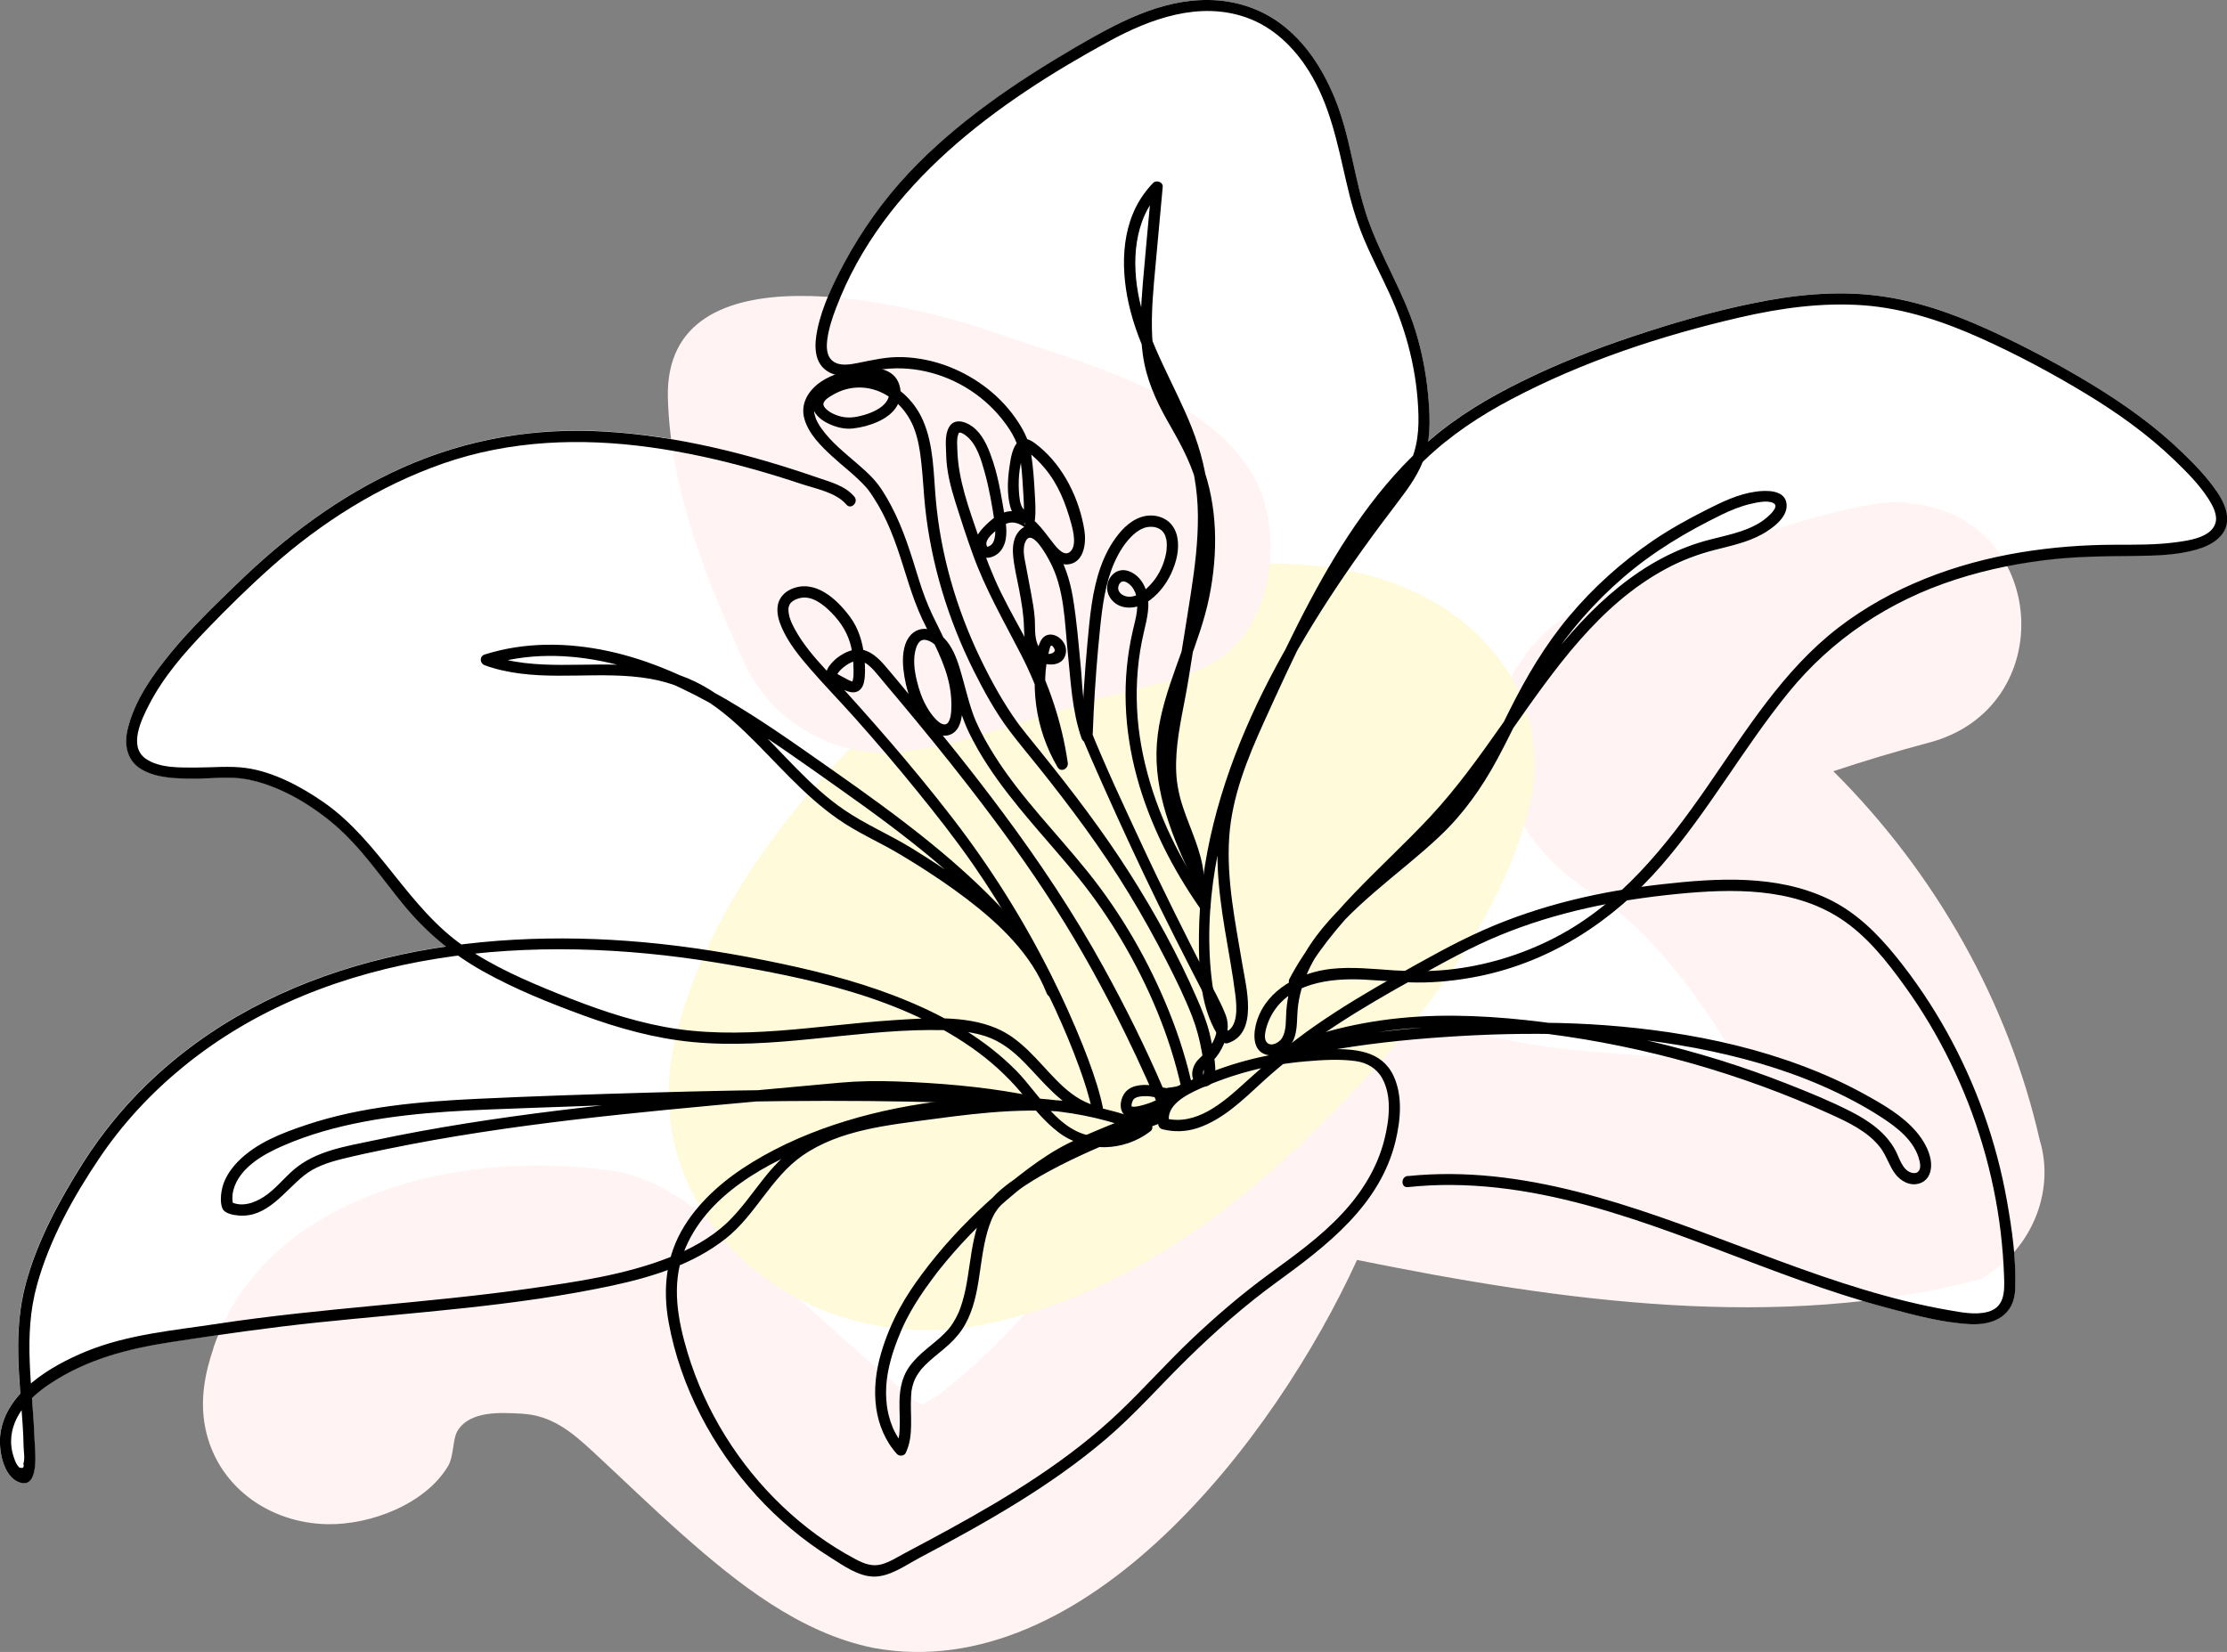 <svg id="a" xmlns="http://www.w3.org/2000/svg" width="300" height="222.59" viewBox="0 0 300 222.59"><rect x="0" y="0" width="300" height="222.59" fill="#808080" stroke="none"/><defs><style>.c{fill:#fff3f3}</style></defs><path d="m298.57,66.16c-1.3-1.91-2.96-3.62-4.62-5.22-3.65-3.51-7.79-6.49-12.11-9.11-4.49-2.73-9.17-5.23-13.95-7.4-4.83-2.2-9.87-3.98-15.16-4.62-5.57-.68-11.23-.06-16.7,1.06-5.42,1.12-10.78,2.69-16.03,4.43-5.14,1.71-10.19,3.69-15.05,6.1-4.38,2.16-8.57,4.63-12.28,7.83-.1.09-.2.19-.3.27.33-2.18.19-4.46-.03-6.61-.28-2.81-.83-5.6-1.66-8.3-1.64-5.33-4.71-10.04-6.5-15.3-1.8-5.3-2.27-10.97-4.42-16.16-1.62-3.91-4.01-7.61-7.48-10.12C169.56,1.05,166.25.06,162.89,0c-6.64-.1-12.55,3.18-18.1,6.44-8.01,4.7-15.96,10.09-22.35,16.88-3.39,3.6-6.3,7.68-8.64,12.03-1.53,2.83-3.01,5.89-3.67,9.06-.42,2.02-.55,4.57,1.53,5.73.27.15.55.25.83.33-.68.26-1.34.55-1.93.94-1.72,1.15-2.88,2.99-2.25,5.1.6,1.99,2.22,3.59,3.7,4.96,1.49,1.38,3.15,2.61,4.52,4.11.08.08.15.17.22.25.03.03.06.07.09.1.25.33.48.67.71,1.01.47.71.89,1.44,1.28,2.19.26.49.49.99.71,1.49-1.56-1.78-4.69-3.98-4.69-3.98,0,0,0,0,0,0-1.25-1.27-3.1-1.76-4.74-2.33-9.19-3.18-18.76-5.59-28.5-6.18-9.48-.58-18.66.97-27.34,4.84-8.38,3.74-15.7,9.24-22.27,15.6-3.08,2.98-6.18,5.96-8.91,9.28-2.5,3.04-4.98,6.51-5.89,10.41-.5,2.16-.04,4.29,1.99,5.44,2.04,1.14,4.65,1.18,6.92,1.19,2.31.01,4.77-.34,7.05.07,4.29.77,8.59,3.3,11.86,6.09,3.66,3.12,6.32,7.14,9.35,10.83,1.73,2.11,3.64,3.98,5.73,5.63-14.24,2.08-27.9,7.31-38.75,17.1-3.93,3.54-7.37,7.62-10.2,12.09-3.2,5.05-6.12,10.43-7.69,16.23-1.35,4.96-1.11,9.86-.74,14.84-1.38,1.52-2.39,3.3-2.68,5.36-.28,2.02.3,5.83,2.59,6.6,2.76.93,2.04-4.54,2-5.87-.07-1.84-.21-3.67-.34-5.49.73-.71,1.53-1.35,2.34-1.89,5.07-3.39,10.63-4.79,16.59-5.7,6.46-.98,12.92-1.91,19.42-2.6,13.28-1.39,26.71-2.18,39.79-4.98,2.53-.54,5.08-1.21,7.52-2.12-.39,2.3-.33,4.69.11,7.1,1.58,8.66,5.94,16.86,11.84,23.34,2.91,3.2,6.26,6.01,9.93,8.31,1.7,1.07,3.78,2.56,5.86,2.59,2.17.02,4.26-1.51,6.09-2.49,8.82-4.69,17.64-9.6,25.27-16.12,3.9-3.34,7.28-7.22,10.95-10.81,3.76-3.67,7.71-7.15,11.96-10.25,4.78-3.48,9.73-7.22,12.97-12.13.73-.18,2.53-.49,4.67-.68.01,0,.02,0,.03,0,1.99-.2,3.98-.3,5.98-.29,16.43.14,31.71,7.45,46.89,12.85,3.85,1.37,7.73,2.65,11.67,3.7,3.63.97,7.51,2.04,11.28,2.21,3.2.15,5.86-1.22,6-4.69.16-3.94-.42-8.05-1.11-11.92-1.41-7.97-4.17-15.71-8.1-22.78-1.98-3.56-4.26-6.95-6.82-10.12-2.56-3.18-5.49-6.06-9.21-7.82-6.92-3.27-14.85-2.79-22.25-1.96-.99.11-1.99.24-2.97.38.95-.94,1.87-1.91,2.75-2.93,6.32-7.28,11.02-15.78,17.08-23.26,5.91-7.29,13.69-12.42,22.61-15.29,4.38-1.41,8.92-2.3,13.49-2.76,3.55-.36,7.1-.36,10.67-.4,2.74-.03,5.59-.1,8.24-.86,1.99-.57,4.14-1.8,4.12-4.14-.01-1.35-.69-2.64-1.43-3.73Zm-181.74-.22s0,0,0,0c-.02-.02-.05-.06,0,0Z" fill="#fff"/><path class="c" d="m28.76,181.58c7.22-21.12,34.66-27.19,55.33-23.55,7.42,2.05,12.47,7.18,17.94,12.05,7.11,6.14,13.89,12.63,21.17,18.58.34.21.68.42,1.02.62.83-.46,1.64-.95,2.42-1.47,4.85-3.82,9.27-8.17,13.24-12.83,3.57-4.61,7.24-9.28,9.53-14.69,1.83-4.32,3.24-8.64,5.86-12.59,4.86-7.33,13.3-12.94,22.45-12.22,11.77.92,23.03,4.98,34.78,6.07-1.44-.19-2.88-.37-4.32-.55,8.51,1.09,17.08,1.64,25.66,1.7-2.06-3.64-4.39-7.13-6.96-10.47-3.13-4.06-7.55-8.92-11.99-11.61-13.07-7.93-18.73-24.22-6.59-35.52,5.16-5.37,42.08-19.25,49.07-17.26,18.58,1.8,20.33,27.68,2.32,32.27-4.28,1.14-8.52,2.41-12.72,3.81,13.8,13.75,23.59,31.14,27.81,49.73,2.15,7.07-1.3,15.09-8.02,18.72-27.01,7.14-56.54,2.96-83.95-2.6-11.09,24.22-36.61,57.41-65.05,52.3-9.99-1.99-18.43-8.73-25.87-15.32-4.06-3.6-7.96-7.39-11.94-11.08-2.94-2.72-5.61-4.98-9.77-5.19-2.74-.14-6.81-.41-8.51,2.26-.74,1.16-.48,3.42-1.33,4.84-3.1,5.14-10.46,7.9-16.23,7.8-7.92-.14-14.98-5.18-16.49-13.16-.69-3.61-.02-7.19,1.15-10.61Z"/><path d="m108.16,175.32c-12.81-6.41-20.71-19.98-17.29-34.95,4.91-21.43,22.86-41.63,41.31-54.33,6.17-4.25,17.12-7.52,24.92-8.89,7.62-1.34,15.74-1.75,23.68-.42,16.7,2.81,28.41,15.5,25.49,30.94-3.68,15.81-14.8,29.99-26.06,41.58-12.29,12.66-27.98,24.99-46.86,29.05-9.19,1.98-17.97.64-25.2-2.97Z" fill="#fffad9"/><path class="c" d="m89.97,53.61c-.54-20.88,32.68-12.76,43.57-8.95,11.23,3.93,29.07,8.25,35.33,19.53,4.33,7.81,2.62,20.87-5.88,25.36-5.54,2.92-12.03,3.34-17.83,5.55-8.55,2.18-16.8,5.9-25.76,6.34-8.29.05-15.64-4.88-18.89-11.63-5.27-11.53-10.21-23.6-10.54-36.2Z"/><path d="m146.8,98.05c2.12,5.29,4.56,10.46,6.96,15.63,2.81,6.06,5.81,12.03,8.85,17.98.86,1.69,1.84,3.38,2.52,5.15.48,1.26.24,2.7-.28,3.91-.34.78-.81,1.55-1.41,2.17-.42.43-1.27.94-1.37,1.51-.03.16.04.32.04.49,0-.07,0,.13,0,.03,0-.04-.19.1.03,0,.02,0-.13.05-.05.03-.01.01-.02.03-.03.04-.04.05-.04.05,0,0,.02,0,.05-.2,0,.04.02-.07.04-.13.06-.2.01-.04.02-.09.03-.13.02-.12-.01.18,0-.05.08-.99-.08-2-.26-2.97-.3-1.64-.71-3.23-1.32-4.79-.97-2.48-2.14-4.88-3.35-7.25-1.59-3.12-3.29-6.19-5.11-9.18-3.64-6-7.84-11.63-12.22-17.11-1.3-1.62-2.64-3.21-3.89-4.87-1.9-2.51-3.46-5.37-4.87-8.18-3.42-6.87-5.71-14.38-6.51-22.03-.2-1.91-.28-3.84-.49-5.75-.18-1.7-.44-3.48-1.1-5.07-.99-2.35-2.98-4.33-5.48-5-1.2-.32-2.45-.31-3.64.02-.65.18-1.25.46-1.83.8-.43.26-1.07.63-1.16,1.14,0,.04.01.19.04.26.1.22.24.36.42.53.37.33.84.57,1.3.74.98.37,1.88.39,2.87.19,1.69-.34,4.68-1.43,4.18-3.64-.09-.4-.2-.61-.51-.88-.2-.17-.54-.32-.89-.41-.84-.21-1.84-.15-2.75,0-1.79.31-3.72.86-5.02,2.18-.65.66-.95,1.33-.88,2.17.02.2.18.77.29,1.01.2.44.45.85.73,1.23,1.28,1.8,3.09,3.22,4.74,4.66.75.65,1.5,1.3,2.17,2.03.99,1.08,1.76,2.38,2.44,3.67,1.67,3.13,2.68,6.54,3.72,9.91.51,1.65,1.09,3.23,1.83,4.79.74,1.56,1.54,3.08,2.24,4.66,1.14,2.6,1.99,5.42,1.79,8.29-.08,1.1-.31,2.46-1.36,3.06-1.2.69-2.5-.05-3.35-.93-1.95-2.02-2.93-5.02-3.22-7.75-.15-1.41-.1-3.13.75-4.33.68-.96,1.82-1.35,2.95-.98,2.92.97,3.73,4.58,4.45,7.17.49,1.77.92,3.57,1.66,5.25.7,1.58,1.56,3.09,2.48,4.55,3.6,5.7,8.4,10.47,12.6,15.71,4.53,5.66,8.18,12.01,10.89,18.73.69,1.72,1.32,3.47,1.86,5.24.27.86.51,1.73.74,2.6.12.45.23.9.33,1.34.11.48.29.93,0,1.37-.44.64-1.2.94-1.94,1.08-.64.11-1.26.26-1.9.14-.74-.13-1.44-.35-2.2-.35-.55,0-1.39.05-1.69.47-.16.22-.35.83-.19.99-.1-.1.16-.03.26-.03.24,0,.47-.05.7-.1.6-.13,1.2-.32,1.78-.55.2-.08.4-.17.59-.27.09-.04.17-.1.25-.14.16-.09.01,0,.04-.03-.06.24-.13.49-.19.73-.08-.19-.15-.38-.23-.56-.05-.11-.09-.22-.14-.33-.05-.12.04.09-.03-.07-.03-.08-.07-.16-.1-.24-.31-.72-.62-1.44-.95-2.16-.94-2.1-1.92-4.19-2.94-6.26-2.83-5.76-5.92-11.4-9.37-16.81-3.58-5.63-7.52-11.03-11.6-16.3-3.11-4.01-6.32-7.95-9.58-11.84-.86-1.02-1.72-2.03-2.56-3.06-.43-.52-.86-1.04-1.38-1.47-.25-.21-.54-.4-.84-.52-.31-.13-.44-.15-.67-.14-.8.06-1.81.73-2.4,1.37-.12.13-.24.28-.32.44-.06.11-.05.08-.07.17-.02.07,0,.1-.02.05-.12-.15-.23-.3-.35-.45.61.31,1.19.66,1.8.97.25.13.31.15.56.24,0,0,.21.06.09.03-.1-.03.06,0,.08,0-.08,0-.09.06-.04,0,.09-.09-.07.07-.1.07.07,0,.03-.07,0,.02.02-.05.06-.09.08-.14,0,0,.04-.15.07-.26.09-.4.07-.84.07-1.25-.01-1.02-.09-2.05-.31-3.05-.41-1.82-1.36-3.34-2.66-4.66-1.08-1.1-2.68-2.41-4.34-1.95-.5.14-.85.31-1.16.64-.1.1-.03.03-.01,0-.03.04-.07.09-.09.14-.02.04-.14.29-.08.14-.04.09-.06.19-.09.28-.01.05-.02.11-.03.16.02-.14,0,.02,0,.07-.02.92.37,1.85.86,2.74,1.12,2.05,2.68,3.85,4.26,5.56,5.87,6.38,11.57,12.89,16.88,19.76,5.14,6.65,9.61,13.73,13.37,21.25,1.56,3.11,3,6.29,4.29,9.52.92,2.32,1.79,4.69,2.41,7.11.1.41.2.83.28,1.24.19.95-1.27,1.35-1.45.4-.39-1.97-1.03-3.89-1.71-5.78-.98-2.71-2.1-5.36-3.3-7.97-3.12-6.76-6.79-13.3-11.04-19.42-2.38-3.43-4.97-6.72-7.6-9.96-2.71-3.34-5.51-6.62-8.37-9.83-1.94-2.17-3.97-4.26-5.88-6.46-1.5-1.72-3.01-3.57-3.92-5.68-.4-.93-.69-1.95-.51-2.97.17-.96.85-1.72,1.72-2.13,3.22-1.5,6.23,1.29,8.02,3.72,1.13,1.53,1.67,3.34,1.89,5.21.1.91.16,1.86.09,2.78-.05.59-.14,1.26-.56,1.72-.8.87-1.99.26-2.84-.2-.25-.14-.5-.28-.74-.41-.35-.19-.86-.35-1.03-.74-.24-.58.04-1.27.38-1.75.74-1.05,2.04-1.92,3.29-2.19,1.65-.36,3.08.83,4.09,2,1.19,1.37,2.33,2.78,3.49,4.17,4.3,5.14,8.5,10.37,12.5,15.75,4.97,6.67,9.58,13.58,13.59,20.87,2.91,5.28,5.6,10.69,7.98,16.23.25.59.51,1.19.75,1.79.1.24-.02.56-.19.73-.26.27-.63.43-.97.58-.52.23-1.05.43-1.59.59-.93.28-2.41.72-3.2-.07-.8-.79-.5-2.31.18-3.07.95-1.07,2.68-1.03,3.97-.82.39.07.78.16,1.16.24.11.02.23.05.33.06.1,0,0,.02-.03.02.1,0,.22-.04.31-.06.57-.1,1.46-.09,1.84-.61-.03.19-.05.39-.08.58-1.55-7-4.4-13.69-8.04-19.85-1.73-2.93-3.66-5.74-5.8-8.39-2.05-2.54-4.23-4.97-6.34-7.46-2.11-2.49-4.16-5.04-5.94-7.77-.89-1.37-1.71-2.79-2.43-4.26-.78-1.61-1.33-3.3-1.8-5.02-.47-1.7-.89-3.43-1.59-5.06-.42-.97-1.05-1.95-2.04-2.37-.17-.07-.39-.13-.5-.14-.2-.02-.33,0-.45.04-.42.17-.66.64-.8,1.08-.44,1.41-.23,2.98.11,4.39.3,1.27.74,2.53,1.41,3.65.29.49.61.96,1,1.38.32.35.75.79,1.25.85.33.04.51-.15.66-.42.21-.41.28-.94.31-1.4.07-1.06,0-2.15-.19-3.2-.59-3.27-2.3-6.18-3.7-9.14-1.45-3.08-2.26-6.37-3.37-9.58-.56-1.62-1.2-3.22-1.99-4.74-.39-.75-.82-1.48-1.28-2.19-.23-.35-.46-.69-.71-1.02-.05-.07,0,0,.01.02-.03-.04-.06-.07-.09-.11-.07-.09-.15-.17-.22-.25-1.37-1.51-3.03-2.73-4.52-4.11-1.48-1.37-3.11-2.97-3.7-4.96-.63-2.1.53-3.94,2.25-5.1,1.54-1.03,3.56-1.55,5.38-1.78,1.76-.22,4.11-.04,4.97,1.79.49,1.03.44,2.25-.12,3.24-.56,1-1.57,1.7-2.59,2.16-1.06.48-2.17.77-3.32.91-1.1.13-2.18-.12-3.18-.57-.95-.42-2.01-1.16-2.27-2.23-.33-1.36.8-2.34,1.84-2.97,2.27-1.36,5.07-1.66,7.54-.67,2.46.98,4.42,2.97,5.47,5.39,1.43,3.29,1.4,7.07,1.71,10.58.64,7.39,2.76,14.71,5.97,21.39,1.45,3.02,3.1,6.02,5.06,8.75.08.11.15.21.23.31.04.06.08.11.13.17-.04-.05.04.05.11.14.25.31.49.63.74.94.69.86,1.39,1.72,2.08,2.58,4.18,5.2,8.24,10.52,11.82,16.16,3.4,5.35,6.49,10.97,9.02,16.79.68,1.55,1.33,3.12,1.73,4.77.24.99.45,2,.59,3.01.13.95.28,1.97.07,2.91-.23,1.02-1.35,1.63-2.28.99-1.14-.78-.78-2.43,0-3.3.52-.58,1.15-1.01,1.6-1.67.46-.68.83-1.44.97-2.26.09-.54.06-1.1-.11-1.61-.02-.06-.12-.3-.08-.2.05.12-.03-.07-.04-.09-.04-.08-.07-.16-.11-.24-.9-1.96-1.92-3.87-2.9-5.78-1.54-3.02-3.08-6.04-4.57-9.08-2.62-5.35-5.11-10.77-7.54-16.2-1.08-2.41-2.14-4.83-3.13-7.28-.15-.38.17-.82.53-.93.43-.12.78.15.93.53h0Z"/><path d="M145.71 98.71c.15-4.03.41-8.06.78-12.08.32-3.43.61-6.97 1.78-10.24.57-1.6 1.35-3.1 2.42-4.43 1.07-1.33 2.55-2.49 4.33-2.5.87 0 1.72.27 2.4.83.62.51 1.01 1.29 1.17 2.07.33 1.66-.12 3.4-.82 4.91-.71 1.54-1.87 3-3.32 3.91-1.4.88-3.44 1.06-4.64-.29-.57-.64-.8-1.46-.59-2.3.19-.77.75-1.44 1.5-1.68.89-.29 1.85.17 2.5.76.59.54.99 1.28 1.23 2.04.55 1.78.07 3.63-.34 5.39-.41 1.74-.69 3.44-.84 5.18-.15 1.72-.18 3.45-.1 5.18.04.86.11 1.72.21 2.58.09.81.21 1.59.36 2.45.61 3.39 1.62 6.71 2.95 9.89.29.71.67 1.54 1.02 2.29.37.79.77 1.57 1.18 2.34.81 1.53 1.7 3.03 2.64 4.49.47.72.95 1.44 1.44 2.14.23.33.06.84-.27 1.03-.38.22-.8.06-1.03-.27-1.88-2.7-3.58-5.53-5.02-8.49-1.44-2.97-2.65-6.06-3.51-9.25-.86-3.17-1.38-6.44-1.49-9.72-.12-3.35.2-6.73.96-9.99.19-.84.44-1.73.54-2.56.05-.41.07-.83.05-1.25 0-.09-.01-.17-.02-.26-.01-.14.01.04-.01-.1-.03-.19-.07-.37-.12-.55-.11-.39-.15-.5-.35-.84-.04-.06-.08-.12-.12-.19-.02-.03-.15-.2-.08-.11-.11-.13-.22-.25-.35-.36-.04-.03-.07-.06-.11-.09.01 0 .08.06 0 0-.07-.05-.14-.09-.22-.14-.02-.01-.18-.09-.13-.07-.1-.04-.22-.08-.33-.09.13.02-.23 0-.1 0 .09 0-.11.03-.14.04-.12.03.06-.05-.04.02-.03.02-.07.04-.1.06.05-.03.07-.06 0 0-.05.05-.1.1-.15.16-.06.06.02-.02.02-.03-.02.03-.04.05-.05.08-.04.06-.07.13-.1.2.06-.14-.02.07-.03.12-.02.06-.03.12-.04.19.02-.15 0 .03 0 .09 0 .06.04.24 0 .08.02.07.04.14.06.22.03.11-.05-.1 0 0 .02.03.03.06.05.09.02.03.04.06.05.09.01.02.09.13.04.07-.03-.04.08.08.1.11.03.03.07.06.1.1.01 0 .12.09.06.05-.06-.05.03.02.04.02.04.02.08.05.12.07.06.04.12.07.19.1-.12-.06.08.03.12.04.09.03.18.05.28.07.04 0 .07.01.11.02-.03 0-.14 0 .01 0 .07 0 .14 0 .21 0 .23 0 .26 0 .46-.05.39-.09.61-.19.95-.39.63-.38 1.18-.91 1.68-1.5.93-1.11 1.57-2.5 1.84-3.99.02-.09.03-.18.04-.27-.02.12 0-.07.01-.1.02-.19.03-.38.03-.58 0-.17 0-.33-.02-.5 0-.04 0-.08-.01-.11-.02-.13.02.1 0-.03-.02-.09-.03-.17-.05-.26-.04-.17-.09-.34-.15-.5.04.11-.03-.06-.05-.09-.04-.09-.09-.17-.15-.25-.02-.03-.04-.06-.06-.09-.07-.1.06.07-.02-.02-.05-.06-.1-.11-.15-.16-.02-.02-.19-.17-.11-.1-.08-.06-.16-.11-.25-.16-.47-.27-1.14-.33-1.66-.22-.68.15-1.29.53-1.8.99-1.11 1.01-1.91 2.3-2.54 3.69-1.23 2.71-1.66 5.93-1.96 8.89-.39 3.77-.68 7.56-.87 11.35-.05.92-.08 1.84-.12 2.77-.01.41-.34.75-.75.75s-.77-.34-.75-.75h0ZM137.44 127.51c-3.42-4.21-7.33-7.99-11.47-11.47-4.14-3.49-8.52-6.68-12.94-9.81-4.58-3.24-9.15-6.52-13.93-9.47-4.75-2.93-9.78-5.49-15.18-6.98-5.26-1.46-10.89-1.93-16.25-.67-.66.16-1.32.34-1.97.54v-1.45c6.45 2.33 13.42.87 20.1 1.53 3.15.31 6.18 1.14 8.95 2.69 2.45 1.38 4.63 3.2 6.66 5.13 4.07 3.88 7.63 8.38 12.3 11.57 2.88 1.97 6.11 3.33 9.07 5.15 2.35 1.45 4.68 2.95 6.91 4.58 4.64 3.38 9.25 7.4 11.89 12.6.32.63.61 1.29.86 1.95.15.38-.16.83-.53.93-.43.12-.78-.15-.93-.53-2.03-5.23-6.39-9.35-10.76-12.68-2.22-1.69-4.54-3.25-6.9-4.73-1.31-.82-2.64-1.62-4.01-2.36-1.55-.83-3.12-1.61-4.63-2.51-5-2.95-8.79-7.35-12.83-11.43-1.93-1.94-3.93-3.83-6.21-5.36-2.44-1.64-5.11-2.75-8.01-3.26-6.61-1.16-13.41.37-19.98-1.14-.8-.18-1.58-.41-2.35-.69-.69-.25-.74-1.22 0-1.45 5.4-1.71 11.18-1.64 16.68-.45 5.59 1.21 10.85 3.6 15.78 6.46 4.92 2.86 9.56 6.18 14.21 9.44 4.52 3.17 9.01 6.39 13.3 9.87 4.27 3.47 8.34 7.21 11.94 11.38.44.51.87 1.02 1.29 1.54.26.32.31.76 0 1.07-.27.27-.81.32-1.07 0h0ZM138.41 149.15c-7.09-.51-14.21-.73-21.32-.79-7.64-.07-15.28.02-22.91.2-7.51.18-15.01.44-22.51.72-7.57.29-15.21.45-22.68 1.87-3.73.71-7.42 1.73-10.9 3.25-2.64 1.15-5.88 2.98-6.66 5.99-.17.66-.17 1.33-.01 1.99-.12-.15-.23-.3-.35-.45 1.47.78 3.21.17 4.51-.69 1.49-.98 2.61-2.43 3.95-3.59 2.98-2.59 7.02-3.17 10.76-3.97 8.25-1.75 16.59-3.02 24.96-4.05 8.34-1.03 16.71-1.81 25.08-2.57 4.27-.39 8.54-.78 12.8-1.17 2.53-.23 5.05-.26 7.59-.17 5.58.2 11.23.66 16.73 1.66.48.09.96.18 1.44.29.95.21.55 1.67-.4 1.45-2.35-.53-4.75-.83-7.14-1.1-2.99-.34-5.99-.58-9-.73-2.49-.13-5.01-.22-7.51-.05-4.07.27-8.14.74-12.21 1.11-8.48.77-16.96 1.54-25.42 2.54-8.41 1-16.8 2.23-25.1 3.94-2.02.41-4.04.84-6.05 1.34-1.84.46-3.66 1.05-5.15 2.26-2.62 2.11-4.9 5.65-8.72 5.36-.71-.05-1.97-.25-2.25-1.01-.26-.69-.21-1.59-.09-2.3.25-1.51 1.13-2.85 2.17-3.93 2.47-2.54 5.96-3.88 9.26-4.98 7.42-2.48 15.31-3.14 23.08-3.51 7.65-.36 15.32-.61 22.97-.83 7.86-.23 15.73-.39 23.6-.41 7.46-.01 14.92.11 22.37.5 1.69.09 3.38.2 5.08.32.96.07.97 1.58 0 1.51h0ZM155.78 150.41c-1.3.82-2.79 1.37-4.2 1.96-.9.37-1.8.74-2.7 1.11-.23.1-.46.19-.69.29.03-.01.13-.05 0 0-.06.03-.13.05-.19.08-.13.05-.25.11-.38.16-.48.21-.96.42-1.44.64-1.82.83-3.55 1.76-5.19 2.9-.49.34-.98.69-1.47 1.05-.22.16-.44.33-.66.49-.11.09-.23.17-.34.26-.06.05-.12.1-.19.14.09-.07-.1.08-.1.07-.92.72-1.83 1.46-2.71 2.23-3.34 2.88-6.44 6.07-9.17 9.53-.07.09-.14.17-.2.26-.01.01-.15.19-.04.06-.04.05-.08.1-.12.16-.14.19-.29.38-.43.57-.29.39-.57.78-.85 1.17-.51.72-.99 1.45-1.45 2.2-.41.67-.8 1.36-1.16 2.06-.47.92-.84 1.8-1.2 2.72-.46 1.18-.85 2.39-1.13 3.63-.27 1.21-.41 2.28-.41 3.54 0 .54.04 1.08.1 1.61.03.24-.02-.15.01.09.01.07.02.15.03.22.02.12.04.24.06.36.05.29.12.57.19.86.14.52.3 1.02.51 1.52-.06-.14.04.08.04.09.03.07.06.13.09.2.05.11.1.22.16.32.13.26.28.51.43.75.14.22.29.44.45.65.09.12.03.04.01.02.04.06.09.11.14.17.09.11.19.22.29.33-.39.05-.79.1-1.18.15.06-.12 0 .03.04-.09.03-.07.05-.14.08-.21.05-.15.1-.3.14-.45.04-.14.07-.28.1-.43.01-.07.03-.14.04-.22 0-.04.01-.07.02-.11 0-.02.03-.21.02-.12-.01.08 0-.04 0-.05 0-.04 0-.07.01-.11 0-.07.01-.15.02-.22.01-.16.02-.32.03-.48.01-.31.02-.62.02-.94 0-1.27-.11-2.54.02-3.8.13-1.27.47-2.5 1.21-3.57.66-.95 1.49-1.73 2.38-2.47.86-.72 1.76-1.41 2.54-2.22.19-.2.38-.4.55-.62.04-.05.08-.1.13-.16-.08.11.04-.05.06-.09.08-.12.17-.23.24-.35.3-.46.56-.94.78-1.44.03-.06.05-.12.08-.18-.05.12 0-.02.02-.06.05-.13.1-.27.15-.4.1-.27.19-.54.27-.82.16-.53.29-1.08.41-1.62.24-1.13.4-2.28.57-3.42.34-2.33.7-4.66 1.65-6.82.6-1.37 1.59-2.45 2.73-3.4 1.39-1.16 2.92-2.15 4.49-3.05 1.73-1 3.52-1.89 5.33-2.73 1.8-.84 3.62-1.62 5.46-2.36 1.46-.59 2.93-1.15 4.41-1.69.27-.1.54-.19.81-.29.37-.13.84.15.93.53.1.42-.13.79-.53.93-1.34.47-2.66.97-3.98 1.49-.83.33-1.66.66-2.48 1-.1.04-.21.09-.31.13-.03.01-.19.08-.09.04.09-.04-.09.04-.12.05-.23.1-.46.2-.69.29-.45.19-.9.39-1.34.59-1.83.82-3.63 1.68-5.39 2.63-1.61.87-3.2 1.81-4.67 2.91-.08.06-.16.12-.24.18-.11.08.11-.09 0 0-.04.03-.09.07-.13.1-.15.12-.31.25-.45.37-.28.24-.56.49-.82.75-.24.24-.47.48-.69.74-.05.06-.09.12-.14.18.05-.06.1-.13.03-.03-.03.03-.05.07-.08.1-.09.12-.17.24-.25.37-.08.12-.15.25-.21.38-.06.12-.12.24-.18.36-.03.06-.06.12-.08.18-.01.03-.03.06-.04.09-.05.11.04-.1 0 0-.21.52-.4 1.05-.55 1.6-.31 1.1-.52 2.23-.7 3.36-.35 2.25-.57 4.55-1.27 6.73-.35 1.09-.82 2.16-1.47 3.11-.66.96-1.47 1.77-2.36 2.52-.85.72-1.73 1.39-2.52 2.17-.2.2-.39.4-.58.62-.04.05-.08.1-.12.15-.02.03-.04.05-.06.08 0 0 .07-.09.02-.02-.08.11-.17.23-.24.34-.15.23-.29.46-.41.7-.03.06-.06.12-.08.18-.01.03-.03.06-.04.09 0-.01.04-.09 0 0-.06.15-.11.3-.16.45-.09.29-.16.59-.21.89 0 .04-.01.07-.02.11 0 0-.02.13 0 .05s0 .04 0 .05c0 .04 0 .07-.01.11-.02.16-.03.32-.04.48-.04.63-.03 1.25-.02 1.88.03 1.31.08 2.61-.13 3.9-.11.64-.3 1.24-.57 1.82-.2.43-.88.49-1.18.15-1.56-1.72-2.48-3.93-2.8-6.22-.35-2.51-.03-5.05.69-7.47.61-2.06 1.46-4.09 2.49-5.97.85-1.56 1.84-3.04 2.9-4.47 2.61-3.54 5.61-6.79 8.86-9.75 1.79-1.64 3.67-3.18 5.62-4.63 1.7-1.26 3.43-2.41 5.33-3.36 1.9-.94 3.86-1.75 5.82-2.55.45-.19.9-.37 1.36-.56.21-.08.41-.17.62-.26.09-.04.18-.08.27-.11.03-.01.21-.09.03-.01.07-.03.14-.06.21-.09.7-.3 1.4-.6 2.07-.95.26-.13.51-.27.75-.43.33-.21.85-.08 1.03.27.2.37.09.81-.27 1.03h0ZM174.64 140.91c5.19-1.17 10.49-1.85 15.78-2.34 5.78-.53 11.59-.8 17.4-.76 5.7.04 11.39.45 17.04 1.29 6.09.91 12.12 2.33 17.89 4.5 2.86 1.07 5.66 2.32 8.33 3.79 2.53 1.39 5.23 2.93 7.11 5.16.89 1.06 1.64 2.34 1.89 3.71.23 1.3-.12 2.75-1.51 3.2-1.26.41-2.53-.31-3.27-1.29-.83-1.11-1.18-2.49-2.04-3.59-1.69-2.16-4.31-3.37-6.75-4.48-2.99-1.36-6.03-2.6-9.11-3.73-6.21-2.27-12.58-4.08-19.06-5.41-6.41-1.32-12.93-2.18-19.47-2.5-6.51-.32-13.07.19-19.37 1.91-1.65.45-3.27.98-4.87 1.59-.38.14-.83-.16-.93-.53-.12-.42.14-.78.53-.93 6.18-2.35 12.76-3.47 19.36-3.62 6.39-.14 12.83.54 19.13 1.54 6.4 1.01 12.72 2.49 18.91 4.41 3.07.96 6.1 2.02 9.1 3.2 2.91 1.14 5.83 2.33 8.61 3.75 2.41 1.23 4.77 2.86 6.04 5.32.49.96.89 2.5 2.03 2.89.35.12.74.12.98-.11.37-.35.3-.96.2-1.41-.6-2.69-2.98-4.52-5.17-5.94-2.48-1.61-5.12-2.97-7.82-4.16-5.5-2.42-11.35-4.04-17.24-5.16-5.59-1.05-11.26-1.64-16.94-1.83-5.64-.18-11.29-.03-16.92.36-5.4.37-10.8.95-16.13 1.93-1.11.21-2.23.43-3.33.68-.94.21-1.35-1.24-.4-1.45h0Z"/><path d="m160.62,120.06c.39-3.16-.96-6.14-2.06-9.03-.56-1.46-1.08-2.95-1.36-4.5-.31-1.74-.35-3.51-.22-5.27.27-3.54,1.15-7,1.71-10.5.57-3.57,1.17-7.15,1.72-10.73.54-3.51.99-7.04.96-10.6-.03-3.45-.62-6.79-1.78-10.04-2.12-5.93-5.7-11.3-7.29-17.43-1.34-5.13-1.47-11.26,1.75-15.76.39-.55.82-1.07,1.29-1.55.43-.44,1.35-.13,1.29.53-.32,3.46-.63,6.92-.95,10.39-.3,3.24-.63,6.5-.47,9.76.17,3.19.96,6.16,2.45,8.99,1.42,2.71,3.12,5.26,4.22,8.13,2.19,5.73,2.22,12.09,1.01,18.04-1.26,6.18-4.39,11.83-5.36,18.08-.99,6.38,1.35,12.55,3.97,18.25.34.74.68,1.47,1.03,2.2.41.87-.89,1.64-1.3.76-2.71-5.76-5.53-11.84-5.44-18.35.09-6.47,3.22-12.27,4.93-18.37,1.65-5.86,2.1-12.22.41-18.12-.85-2.97-2.36-5.59-3.88-8.26-1.58-2.79-2.84-5.64-3.29-8.83-.46-3.25-.28-6.52,0-9.78.29-3.43.62-6.85.93-10.27.08-.87.16-1.75.24-2.62.43.18.86.36,1.29.53-3.76,3.86-4.01,9.74-2.92,14.74,1.32,6.08,4.76,11.41,7.03,17.14,1.24,3.14,2.06,6.38,2.28,9.76.24,3.52-.09,7.05-.56,10.54-.48,3.54-1.09,7.06-1.66,10.59-.28,1.76-.55,3.52-.88,5.27-.33,1.73-.68,3.45-.94,5.2-.25,1.71-.4,3.44-.32,5.16.08,1.63.42,3.21.94,4.75.99,2.96,2.45,5.8,2.77,8.94.08.75.07,1.5-.02,2.25-.05.4-.31.75-.75.75-.37,0-.8-.35-.75-.75h0Z"/><path d="m145.7,99.5c-1.3-3.75-1.45-7.66-1.86-11.57-.43-4.14-.43-8.64-2.47-12.38-.36-.67-2.25-4.19-3.13-2.75-.58.95-.26,2.33-.06,3.33.24,1.26.48,2.52.71,3.77.2,1.09.4,2.18.49,3.29.1,1.19-.07,2.48.38,3.62.27.69,1.2,1.65,2.05,1.17.33-.18.34-.42.14-.71-.35-.52-.45-.24-.57.21-1.38,4.97-.21,10.73,2.36,15.1-.46.19-.92.39-1.38.58-.76-5.23-2.39-10.25-4.81-14.95-2.31-4.5-4.82-8.81-6.53-13.59-.82-2.28-1.58-4.59-2.3-6.9-.66-2.1-1.21-4.23-1.26-6.44-.02-1.19-.23-2.66.39-3.73.83-1.45,2.7-.57,3.61.32,1.18,1.14,1.8,2.8,2.31,4.33.81,2.47,1.19,5.08,1.62,7.63.24,1.4.37,3.1-.52,4.3-.83,1.12-2.65,1.57-3.3.07-.6-1.39.23-2.47,1.2-3.42,1.15-1.13,2.48-2.17,4.19-1.84,2.19.42,3.41,2.32,4.69,3.95.44.56,1.51,2.11,2.38,1.55,1.1-.7.54-2.91.28-3.87-.74-2.71-1.75-5.33-3.59-7.5-.67-.79-1.43-1.6-2.3-2.17-.07-.05-.34-.16-.39-.23-.16-.28.19.08.16-.1,0,.03-.26.47-.3.59-.65,1.71-.76,3.8-.59,5.6.09.89.25,1.83,1.09,2.28.49.26.95.41.98,1.06h-1.51c.16-1.34.04-2.75-.04-4.09-.1-1.69-.2-3.4-.51-5.07-.31-1.69-1.34-3.24-2.41-4.57-1.37-1.7-3.05-3.13-4.93-4.24-3.76-2.21-8.29-3.08-12.57-2.1-1.82.42-4,1.09-5.76.1-2.08-1.16-1.95-3.71-1.53-5.73.66-3.17,2.15-6.23,3.67-9.06,2.35-4.35,5.26-8.43,8.64-12.03,6.39-6.79,14.34-12.19,22.35-16.88C150.35,3.18,156.25-.1,162.89,0c3.35.05,6.66,1.05,9.4,3.02,3.48,2.51,5.86,6.2,7.48,10.12,2.15,5.19,2.62,10.86,4.42,16.16,1.79,5.26,4.86,9.97,6.5,15.3.83,2.7,1.38,5.49,1.66,8.3.27,2.71.44,5.62-.32,8.26-.72,2.48-2.27,4.58-3.82,6.61-1.61,2.11-3.2,4.24-4.74,6.4-6.15,8.62-11.72,17.78-15.55,27.68-3.73,9.63-5.99,20.39-4.61,30.74.33,2.46,1.02,4.86,2.5,6.88-.28-.12-.57-.23-.85-.35,1.93-.62,1.64-3.56,1.45-5.11-.37-2.95-.94-5.88-1.42-8.82-.9-5.48-1.5-11.03-.38-16.53,1.07-5.26,3.42-10.16,5.66-15.01,1.95-4.24,3.95-8.46,6.14-12.58,4.26-8.02,9.35-15.85,16.28-21.83,3.71-3.2,7.9-5.67,12.28-7.83,4.85-2.4,9.91-4.39,15.05-6.1,5.25-1.75,10.61-3.32,16.03-4.43,5.47-1.13,11.13-1.74,16.7-1.06,5.29.64,10.33,2.42,15.16,4.62,4.78,2.18,9.46,4.67,13.95,7.4,4.32,2.63,8.47,5.6,12.11,9.12,1.66,1.6,3.32,3.31,4.62,5.22.74,1.09,1.42,2.38,1.43,3.73.02,2.34-2.13,3.57-4.12,4.14-2.65.76-5.51.83-8.24.86-3.57.04-7.11.05-10.67.4-4.57.46-9.11,1.35-13.49,2.76-8.93,2.87-16.7,8-22.61,15.29-6.07,7.48-10.76,15.98-17.08,23.26-6.47,7.45-14.78,12.91-24.53,14.91-2.4.49-4.85.78-7.29.85-2.73.07-5.44-.24-8.17-.38-4.65-.24-10.38.41-12.71,5.12-.35.71-1.07,2.57-.49,3.3.58.73,1.75.04,2.1-.57.61-1.06.47-2.44.56-3.61.07-.92.21-1.85.43-2.75.86-3.58,2.89-6.72,5.31-9.44,5.04-5.68,11.79-9.6,16.7-15.39,3.25-3.84,5.4-8.47,7.63-12.94,2.25-4.5,4.77-8.78,8.01-12.65,3.27-3.91,7.1-7.35,11.31-10.22,2.27-1.54,4.65-2.86,7.1-4.1,2.17-1.1,4.36-2.18,6.79-2.51,1.4-.19,3.9-.26,4.11,1.66.2,1.81-1.93,3.33-3.3,4.09-1.97,1.09-4.2,1.55-6.36,2.11-2.3.59-4.5,1.42-6.6,2.55-9.03,4.86-15.01,13.56-20.76,21.74-3.03,4.32-6.12,8.6-9.7,12.48-3.32,3.59-6.93,6.88-10.32,10.4-3.31,3.45-6.38,7.12-8.62,11.37-.45.86-1.75.1-1.3-.76,4.58-8.67,12.4-14.8,18.97-21.85,7.14-7.67,12.14-17.01,19.08-24.84,3.09-3.49,6.59-6.7,10.6-9.11,2.01-1.2,4.15-2.2,6.38-2.91,2.15-.69,4.41-1.03,6.52-1.85,1-.39,1.98-.91,2.79-1.62.37-.33,1.67-1.46.86-1.9-.82-.45-2.27-.08-3.09.1-1.35.31-2.63.84-3.87,1.44-4.77,2.32-9.28,5.01-13.3,8.49-3.87,3.34-7.27,7.22-10.04,11.51-2.67,4.14-4.6,8.69-6.94,13.01-2.09,3.87-4.59,7.39-7.81,10.41-2.74,2.58-5.73,4.88-8.57,7.34-2.87,2.48-5.7,5.14-7.76,8.36-.99,1.55-1.77,3.21-2.25,4.98-.23.84-.39,1.69-.47,2.56-.11,1.2-.03,2.46-.38,3.63-.48,1.61-1.98,2.95-3.76,2.51-2.08-.51-1.85-3.07-1.32-4.67,1.39-4.19,5.77-6.43,9.9-6.91,2.83-.32,5.67,0,8.49.19,2.46.16,4.91.16,7.36-.09,5.02-.52,9.96-2.03,14.43-4.35,8.74-4.54,14.84-12.22,20.35-20.16,5.3-7.64,10.29-15.81,17.75-21.56,7.14-5.5,15.79-8.71,24.62-10.17,4.2-.69,8.45-1.01,12.7-1.02,2.71,0,5.45.03,8.15-.33,1.65-.22,4.76-.62,5.34-2.57.33-1.1-.34-2.32-.9-3.22-1.24-1.96-2.96-3.68-4.62-5.28-3.63-3.5-7.77-6.44-12.08-9.04-4.5-2.72-9.19-5.22-13.99-7.38-5-2.25-10.3-4.03-15.8-4.44-5.61-.41-11.21.37-16.67,1.63-10.57,2.44-21.15,5.94-30.76,11.01-4.27,2.25-8.22,4.87-11.71,8.21-3.27,3.14-6.11,6.7-8.63,10.46-5.21,7.78-9.16,16.34-13.01,24.84-2.23,4.92-4.31,10.04-4.68,15.49-.39,5.77.82,11.46,1.76,17.12.5,3.02,2.21,9.33-1.95,10.66-.34.11-.66-.08-.85-.35-2.92-3.98-3.08-9.43-3.04-14.18.04-5.07.74-10.12,1.96-15.04,2.46-9.94,6.99-19.28,12.34-27.97,2.75-4.47,5.74-8.78,8.86-12.99,1.53-2.06,3.22-4.04,4.55-6.23,1.49-2.44,1.93-4.99,1.86-7.82-.14-5.75-1.55-11.34-3.96-16.55-1.11-2.41-2.35-4.77-3.38-7.23-1.05-2.49-1.78-5.07-2.38-7.7-1.2-5.19-2.2-10.39-5.07-14.97-2-3.19-4.82-5.92-8.42-7.18-6.27-2.2-12.81.13-18.36,3.15-15.16,8.25-30.53,19.26-36.88,35.99-.51,1.34-.97,2.72-1.17,4.14-.15,1.06-.17,2.38.79,3.07.91.66,2.25.42,3.27.22,2.04-.41,3.97-.87,6.07-.8,2.12.07,4.24.51,6.22,1.28,3.8,1.48,7.16,4.08,9.38,7.52.88,1.36,1.49,2.68,1.72,4.27.25,1.66.38,3.34.47,5.02.07,1.27.18,2.6.03,3.88-.11.94-1.45.99-1.51,0,.05.92.45.41.09.39-.08,0-.19-.08-.26-.12-.26-.13-.5-.29-.71-.48-.59-.54-.89-1.3-1.04-2.07-.31-1.59-.24-3.25,0-4.84.16-1.11.36-2.76,1.27-3.54.91-.78,2.02.16,2.74.75,3.31,2.72,5.43,7.09,6.09,11.28.26,1.62,0,4.18-2,4.56-1.85.36-3.2-1.71-4.14-2.95-1.13-1.49-2.94-3.6-4.92-2.21-.6.42-2.65,1.84-2.04,2.78.08.13-.18.12.15,0,.15-.06.27-.11.4-.22.25-.22.37-.54.44-.85.17-.69.12-1.45.02-2.15-.33-2.27-.73-4.6-1.35-6.81-.45-1.62-1.04-3.69-2.39-4.81-.21-.17-.72-.57-1-.5-.12.03-.08.02-.17.27-.22.59-.13,1.35-.12,1.96.11,4.16,1.59,8.02,2.91,11.92.85,2.5,1.79,4.97,2.95,7.35,1.22,2.5,2.62,4.89,3.9,7.36,2.55,4.91,4.33,10.13,5.12,15.62.12.79-.91,1.38-1.38.58-1.5-2.55-2.47-5.36-2.87-8.29-.2-1.5-.26-3.01-.16-4.53.09-1.29.15-2.98.75-4.15,1.01-1.94,3.61-.35,3.42,1.45-.25,2.45-3.61,1.93-4.71.48-.82-1.08-.92-2.5-.95-3.8-.04-1.72-.33-3.38-.65-5.07-.3-1.6-.73-3.24-.83-4.87-.06-1.05.1-2.23.84-3.04,1.81-1.95,3.85.73,4.77,2.2,1.31,2.09,2.05,4.33,2.46,6.76.53,3.18.78,6.43,1.09,9.64.11,1.18.14,2.36.28,3.54.22,1.86.65,3.65,1.26,5.42.32.92-1.14,1.31-1.45.4h0Z"/><path d="m189.67,158.47c15.55-1.59,30.42,4.08,44.71,9.45,7.37,2.77,14.76,5.55,22.42,7.42,1.89.46,3.8.87,5.72,1.2,1.69.29,3.55.68,5.25.23,2.31-.62,2.27-2.78,2.2-4.78-.07-1.97-.22-3.94-.45-5.9-.95-7.99-3.29-15.84-6.84-23.05-1.73-3.53-3.75-6.92-6.05-10.11-2.43-3.39-5.16-6.85-8.69-9.15-6.49-4.23-14.62-4.05-22.04-3.32-8.19.81-16.23,2.42-23.87,5.57-3.93,1.62-7.64,3.7-11.35,5.76-3.61,2-7.19,4.06-10.65,6.33-3.52,2.32-6.9,4.85-10.01,7.71-2.59,2.38-5.29,5.04-8.7,6.17-1.55.51-3.16.56-4.74.16-.24-.06-.47-.28-.53-.53-.92-4.4,4.9-6.39,8.06-7.54,4.82-1.75,9.95-2.68,15.07-2.73,3.36-.03,6.93.18,8.54,3.6,1.27,2.71.95,6,.27,8.82-2.08,8.59-9.22,14.05-16.01,18.99-4.25,3.09-8.2,6.57-11.96,10.25-3.67,3.59-7.05,7.47-10.95,10.81-7.63,6.52-16.44,11.43-25.27,16.12-1.84.98-3.93,2.51-6.09,2.49-2.09-.02-4.16-1.52-5.86-2.59-3.67-2.3-7.02-5.12-9.93-8.31-5.9-6.48-10.26-14.68-11.84-23.34-.83-4.55-.36-9.02,2.11-13,2.23-3.59,5.57-6.4,9.15-8.59,7.8-4.77,17.15-7.29,26.17-8.33,8.19-.94,16.42-.44,24.31,1.98.95.29,1.91.59,2.86.88.49.15.8.89.33,1.26-3.63,2.85-8.84,2.92-12.46.14-1.67-1.29-3.03-2.88-4.34-4.52-1.85-2.33-4-4.41-6.39-6.19-10.05-7.46-23.24-10.14-35.35-12.13-24.3-4.01-52.13-2.09-71.89,14.13-4.29,3.52-8.1,7.63-11.2,12.24-3.52,5.22-6.7,10.96-8.39,17.05-1.93,6.93-.59,13.72-.34,20.76.05,1.32.77,6.8-2,5.87-2.29-.77-2.88-4.58-2.59-6.6.78-5.58,6.78-9.09,11.51-11.04,5.64-2.32,11.91-2.85,17.89-3.76,13.91-2.11,27.99-2.74,41.92-4.73,6.3-.9,12.83-1.84,18.78-4.18,2.81-1.11,5.6-2.61,7.8-4.7,1.91-1.82,3.39-4.02,5.03-6.07,1.64-2.05,3.47-3.87,5.8-5.14,2.64-1.44,5.55-2.32,8.48-2.93,6.37-1.32,13.07-2.16,19.56-2.41,3.34-.13,6.67.03,9.97.56-.13.48-.27.97-.4,1.45-3.56-1.35-5.8-4.38-8.38-7.01-1.53-1.56-3.2-2.9-5.3-3.58-2.42-.78-5.01-.83-7.53-.82-10.65.06-21.21,2.64-31.88,1.62-5.07-.48-9.98-1.85-14.75-3.6-4.56-1.67-9.16-3.52-13.41-5.89-4.19-2.33-7.75-5.31-10.79-9.01-3.03-3.69-5.69-7.71-9.35-10.83-3.28-2.79-7.57-5.32-11.86-6.09-2.28-.41-4.75-.06-7.05-.07-2.28-.01-4.88-.05-6.92-1.19-2.04-1.14-2.5-3.28-1.99-5.44.91-3.9,3.39-7.37,5.89-10.41,2.73-3.32,5.83-6.3,8.91-9.28,6.57-6.36,13.88-11.86,22.27-15.6,8.68-3.87,17.86-5.42,27.34-4.84,9.74.59,19.31,3.01,28.5,6.18,1.76.61,3.75,1.1,4.99,2.58.62.74-.44,1.81-1.07,1.07-1.38-1.64-4.11-2.13-6.07-2.78-2.15-.72-4.33-1.39-6.51-2-4.54-1.27-9.16-2.3-13.84-2.94-9.39-1.3-18.93-.95-27.93,2.19-8.58,3-16.42,7.95-23.18,13.99-3.02,2.69-5.93,5.55-8.73,8.47-2.92,3.04-5.77,6.3-7.7,10.08-.99,1.92-2.79,5.58-.43,7.23,1.87,1.31,4.71,1.19,6.88,1.19,2.19,0,4.44-.24,6.62.06,3.69.5,7.49,2.54,10.5,4.64,7.56,5.28,11.32,14.21,18.93,19.43,3.89,2.68,8.25,4.58,12.62,6.34,4.63,1.87,9.37,3.55,14.3,4.47,10.23,1.91,20.56-.22,30.8-.89,4.51-.29,9.67-.72,13.94,1.08,3.39,1.43,5.58,4.44,8.08,6.98,1.31,1.33,2.75,2.54,4.52,3.21.91.35.56,1.61-.4,1.45-6.89-1.11-13.87-.33-20.73.6-5.93.8-12.55,1.41-17.6,4.93-4.22,2.94-6.3,8-10.32,11.17-4.4,3.47-9.9,5.18-15.31,6.34-13.08,2.8-26.52,3.59-39.79,4.98-6.5.68-12.96,1.61-19.43,2.6-5.96.91-11.52,2.31-16.59,5.7-2.55,1.71-5.04,4.24-5.15,7.5-.03.77.09,1.53.33,2.25.1.3.32,1,.59,1.25.04.06.08.13.12.19.55.23.75.07.61-.48.24-.61.04-1.67.03-2.31-.01-.94-.06-1.88-.12-2.82-.42-6.48-1.31-12.75.42-19.13,1.57-5.8,4.5-11.18,7.69-16.23,2.83-4.47,6.27-8.55,10.2-12.09,17.55-15.84,42.45-19.75,65.29-17.68,6.25.56,12.45,1.59,18.59,2.89,5.85,1.24,11.66,2.78,17.18,5.1,5.33,2.23,10.4,5.19,14.48,9.33,3.09,3.13,5.81,8.49,10.7,8.85,2.06.15,4.68-.46,6.34-1.77.11.42.22.84.33,1.26-1.72-.53-3.43-1.1-5.16-1.58-4.13-1.14-8.45-1.61-12.72-1.68-8.72-.14-17.51,1.43-25.68,4.48-7.31,2.73-15.69,7.16-18.62,14.92-1.68,4.44-.78,9.19.55,13.59,1.19,3.92,2.9,7.66,5.06,11.14,4.28,6.9,10.35,12.79,17.53,16.6,1.13.6,2.25,1.05,3.54.69,1.13-.32,2.21-1.02,3.24-1.57,2-1.06,3.99-2.12,5.97-3.21,4.03-2.21,8-4.52,11.82-7.07,3.88-2.59,7.58-5.43,10.96-8.65,3.33-3.17,6.39-6.63,9.73-9.8,3.33-3.16,6.82-6.15,10.53-8.86,3.38-2.47,6.8-4.92,9.68-7.99,2.7-2.87,4.83-6.25,5.79-10.11.64-2.58,1.05-5.83-.32-8.26-.75-1.33-2.05-2.07-3.54-2.28-2.22-.31-4.6-.15-6.83.04-4.9.42-9.77,1.68-14.25,3.71-1.71.78-4.54,2.18-4.06,4.49-.18-.18-.35-.35-.53-.53,4.18,1.06,7.83-2.16,10.7-4.77,3.07-2.79,6.2-5.42,9.61-7.79,3.53-2.44,7.21-4.64,10.95-6.73,3.82-2.14,7.65-4.33,11.66-6.1,7.68-3.39,15.78-5.23,24.09-6.16,7.4-.83,15.33-1.31,22.25,1.96,3.73,1.76,6.65,4.65,9.21,7.82,2.56,3.17,4.84,6.56,6.82,10.12,3.93,7.07,6.69,14.81,8.1,22.78.69,3.87,1.27,7.98,1.11,11.92-.14,3.47-2.8,4.84-6,4.69-3.77-.18-7.65-1.24-11.28-2.21-3.95-1.05-7.83-2.33-11.67-3.7-15.18-5.4-30.46-12.71-46.89-12.85-2-.02-3.99.08-5.98.29-.96.1-.96-1.41,0-1.51h0Z"/></svg>